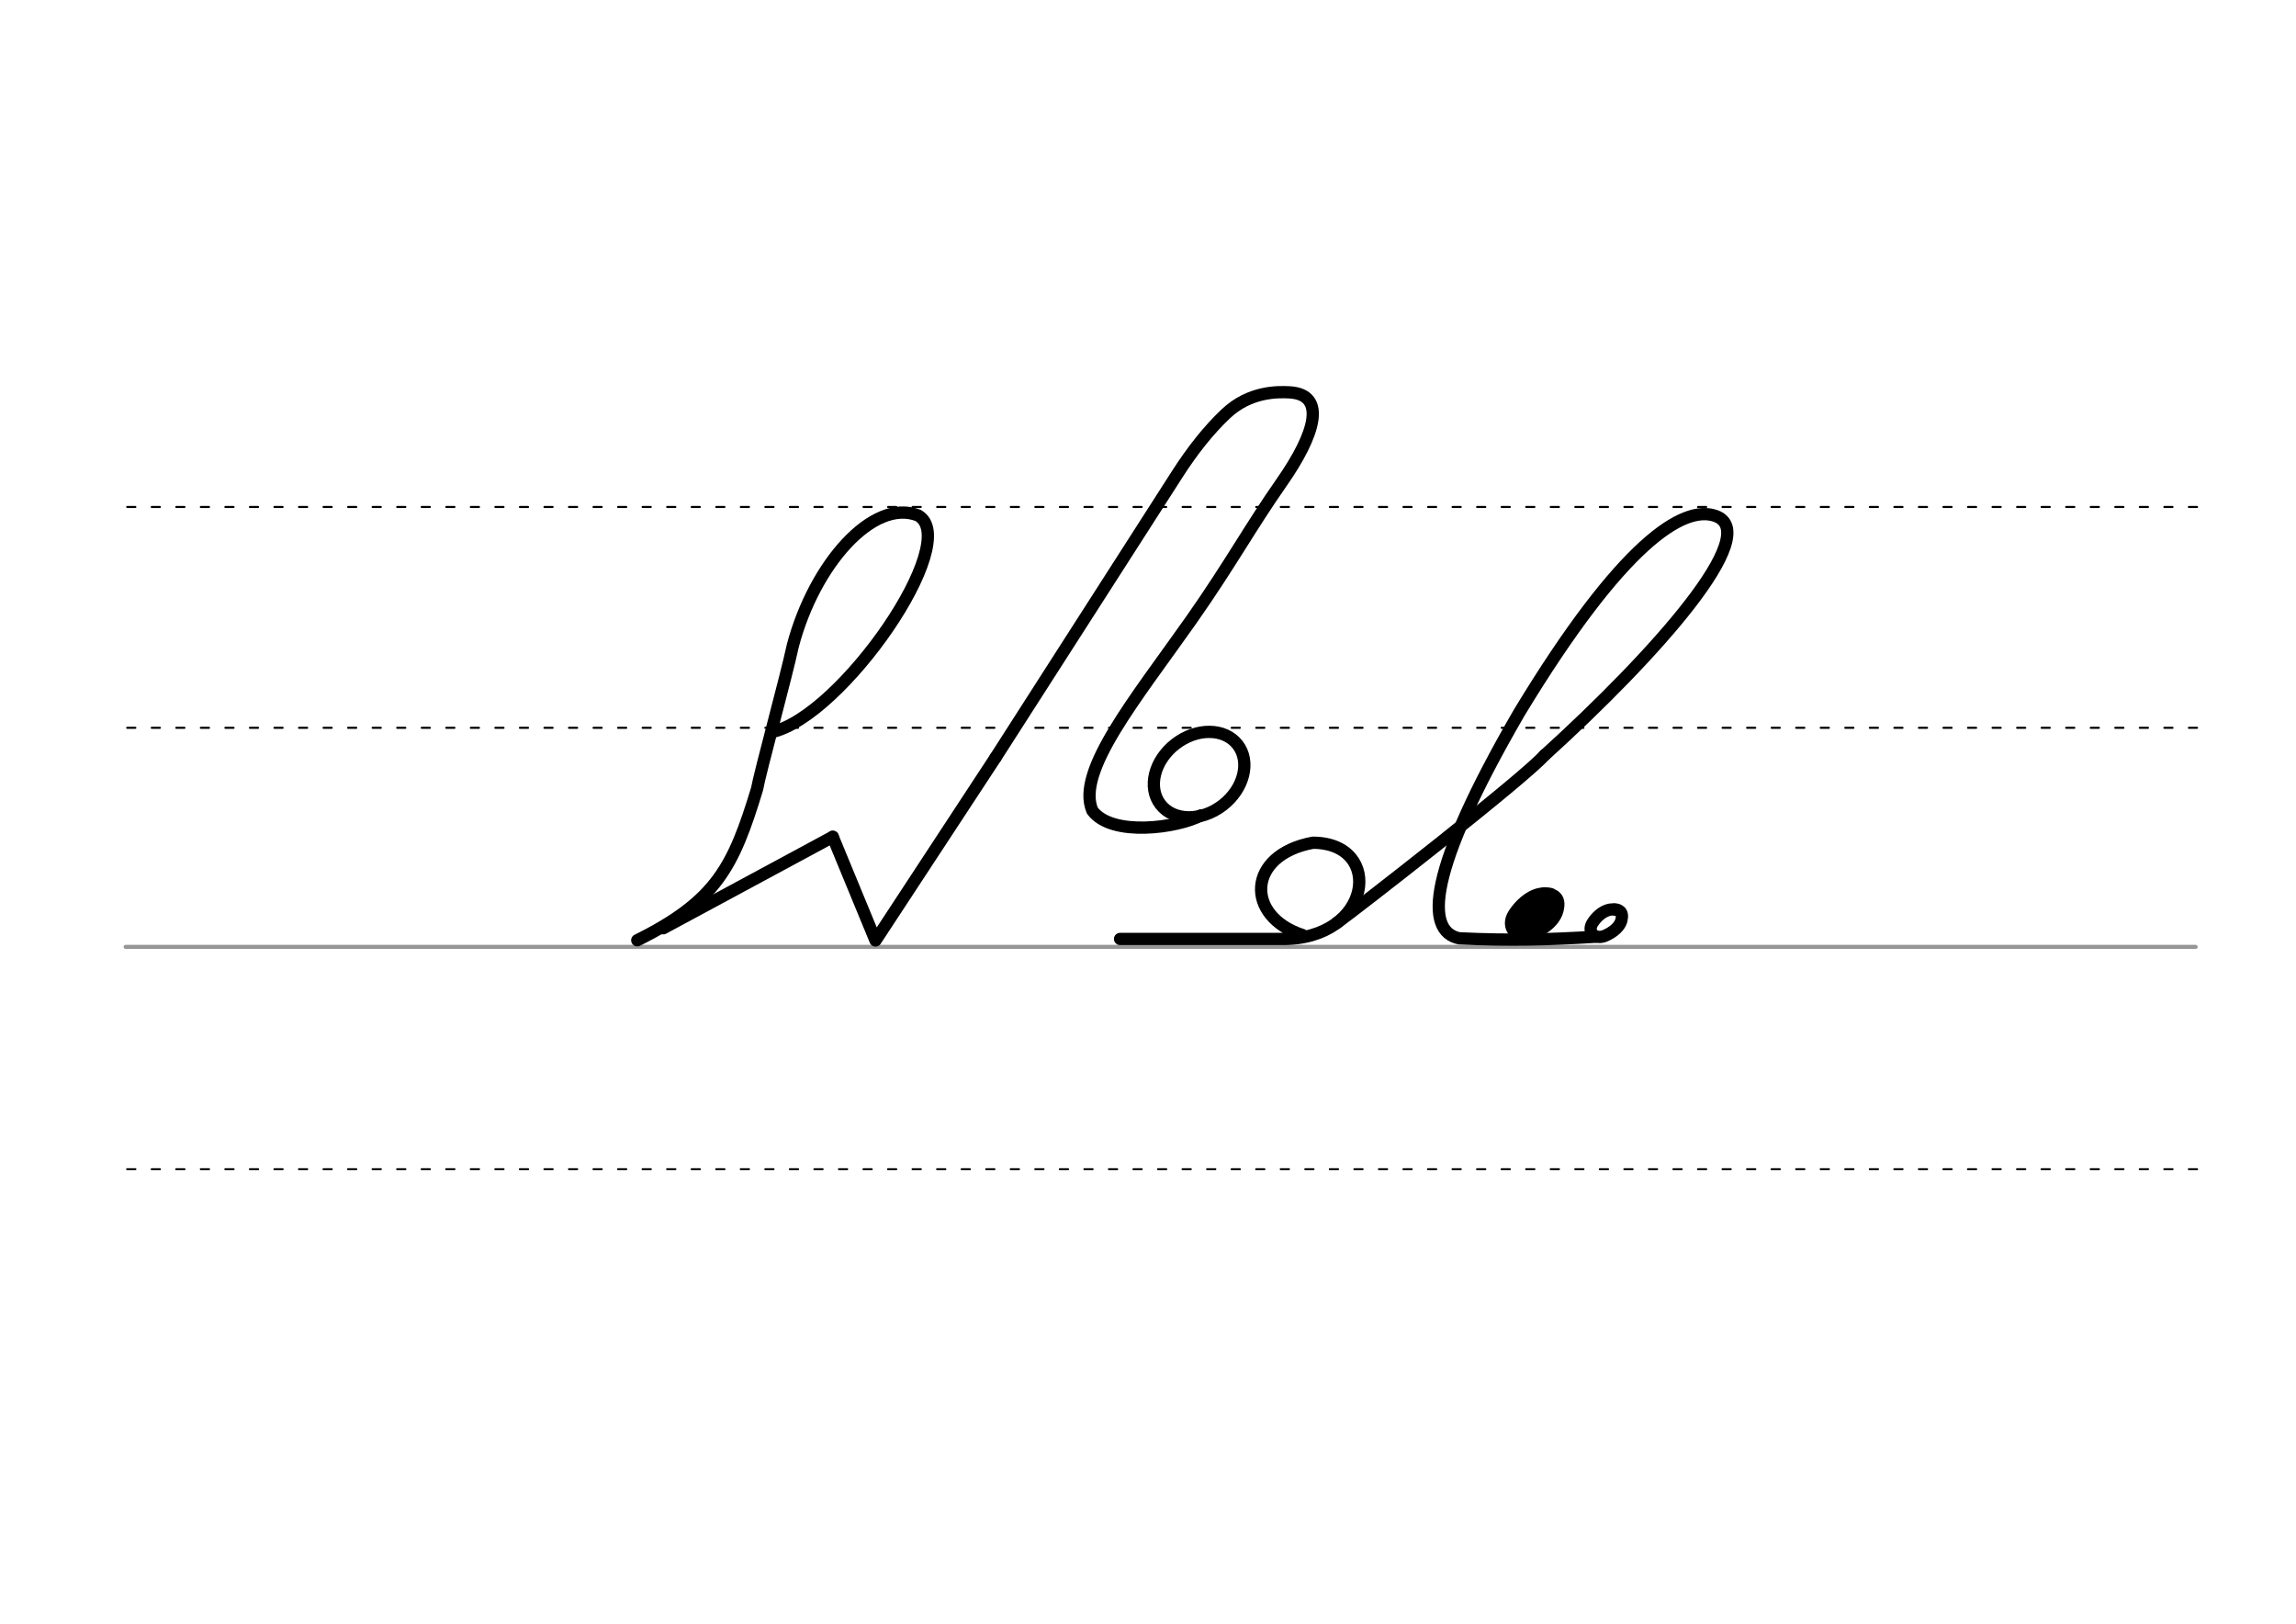 <svg height="210mm" viewBox="0 0 1052.4 744.1" width="297mm" xmlns="http://www.w3.org/2000/svg">
 <g fill="none" stroke-linecap="round">
  <g transform="translate(0 -308.268)">
   <path d="m57.6 742.2h948.8" stroke="#969696" stroke-width="1.875"/>
   <g stroke="#000" stroke-dasharray="3.75 7.5" stroke-miterlimit="2" stroke-width=".938">
    <path d="m58.3 844.1h948.8"/>
    <path d="m58.3 641.8h948.8"/>
    <path d="m58.3 540.6h948.8"/>
   </g>
  </g>
  <g stroke="#000" stroke-linejoin="round">
   <g stroke-width="5.625">
    <path d="m456.3 347.2 83.5-130.2c6.5-10.1 14-19.8 22.1-27.4 10.9-10.3 23.7-10.1 29.2-9.8 17.2 1 11.7 19.3-3.6 41.2-14.5 20.7-23.5 37.5-41.4 63-25.4 36.1-53.1 69.5-45.4 87.5 8.9 12.1 39 7.9 49.7 2.2"/>
    <path d="m381.7 383.5 19.6 47.5 55-83.8"/>
    <path d="m353.7 335.5c32.2-7.1 87.8-87.7 67.1-99.3-20.7-8.1-47.6 22.5-57.4 59.7-2.9 13.7-15.1 58.2-16.4 65.7-10.8 35.5-18.5 51.2-54.9 69.3"/>
    <path d="m304 425.4 77.7-41.9"/>
    <path d="m708.1 346c50.5-45.8 100.6-101.9 78.1-109.6-14.6-5-42.6 12.2-89.8 90.1-42.5 73.3-43.2 100.2-27.6 103.5 23.5 1.1 41.1.6 62.3-.7"/>
    <path d="m708.8 409.5c1.2.1 2.2.4 3.1.8.3.1.5.3.8.5 1.5 1.2 2 3.1 1.2 6.3-1.6 6.2-8.6 9.7-11.9 11-6.9 2.5-12-3.2-8-9.3 2.5-3.8 6.7-8 11.7-9.1.3-.1.7-.1 1-.2.4 0 .8-.1 1.3-.1 1 0 2 .1 3 .4"/>
   </g>
   <path d="m706.4 415c.6.1 1.1.2 1.5.4.1.1.3.1.4.2.7.5 1 1.5.6 3-.8 2.9-4.1 4.6-5.6 5.2-3.3 1.2-5.7-1.5-3.8-4.4 1.2-1.8 3.2-3.8 5.6-4.3.2 0 .3-.1.5-.1h.6c.5 0 .9.1 1.4.2" stroke-width="10.312"/>
   <g stroke-width="5.625">
    <path d="m739.9 416.7c.8.1 1.5.2 2 .5.2.1.4.2.5.3 1 .8 1.3 2.1.8 4.2-1.1 4.1-5.7 6.4-7.9 7.3-4.6 1.6-7.9-2.1-5.3-6.1 1.6-2.5 4.4-5.3 7.8-6 .2 0 .5-.1.7-.1h.8c.6 0 1.3.1 2 .3"/>
    <path d="m612.7 423c6.4-4.4 87-67.1 95.3-77"/>
    <path d="m597 428.5c-26.4-8.6-25.6-36.7 4.8-42.3 32.9.1 27.2 44.6-14.4 44.1h-74"/>
    <ellipse cx="217.452" cy="617.015" rx="22.364" ry="17.708" transform="matrix(.791 -.612 .612 .791 0 0)"/>
   </g>
  </g>
 </g>
</svg>

